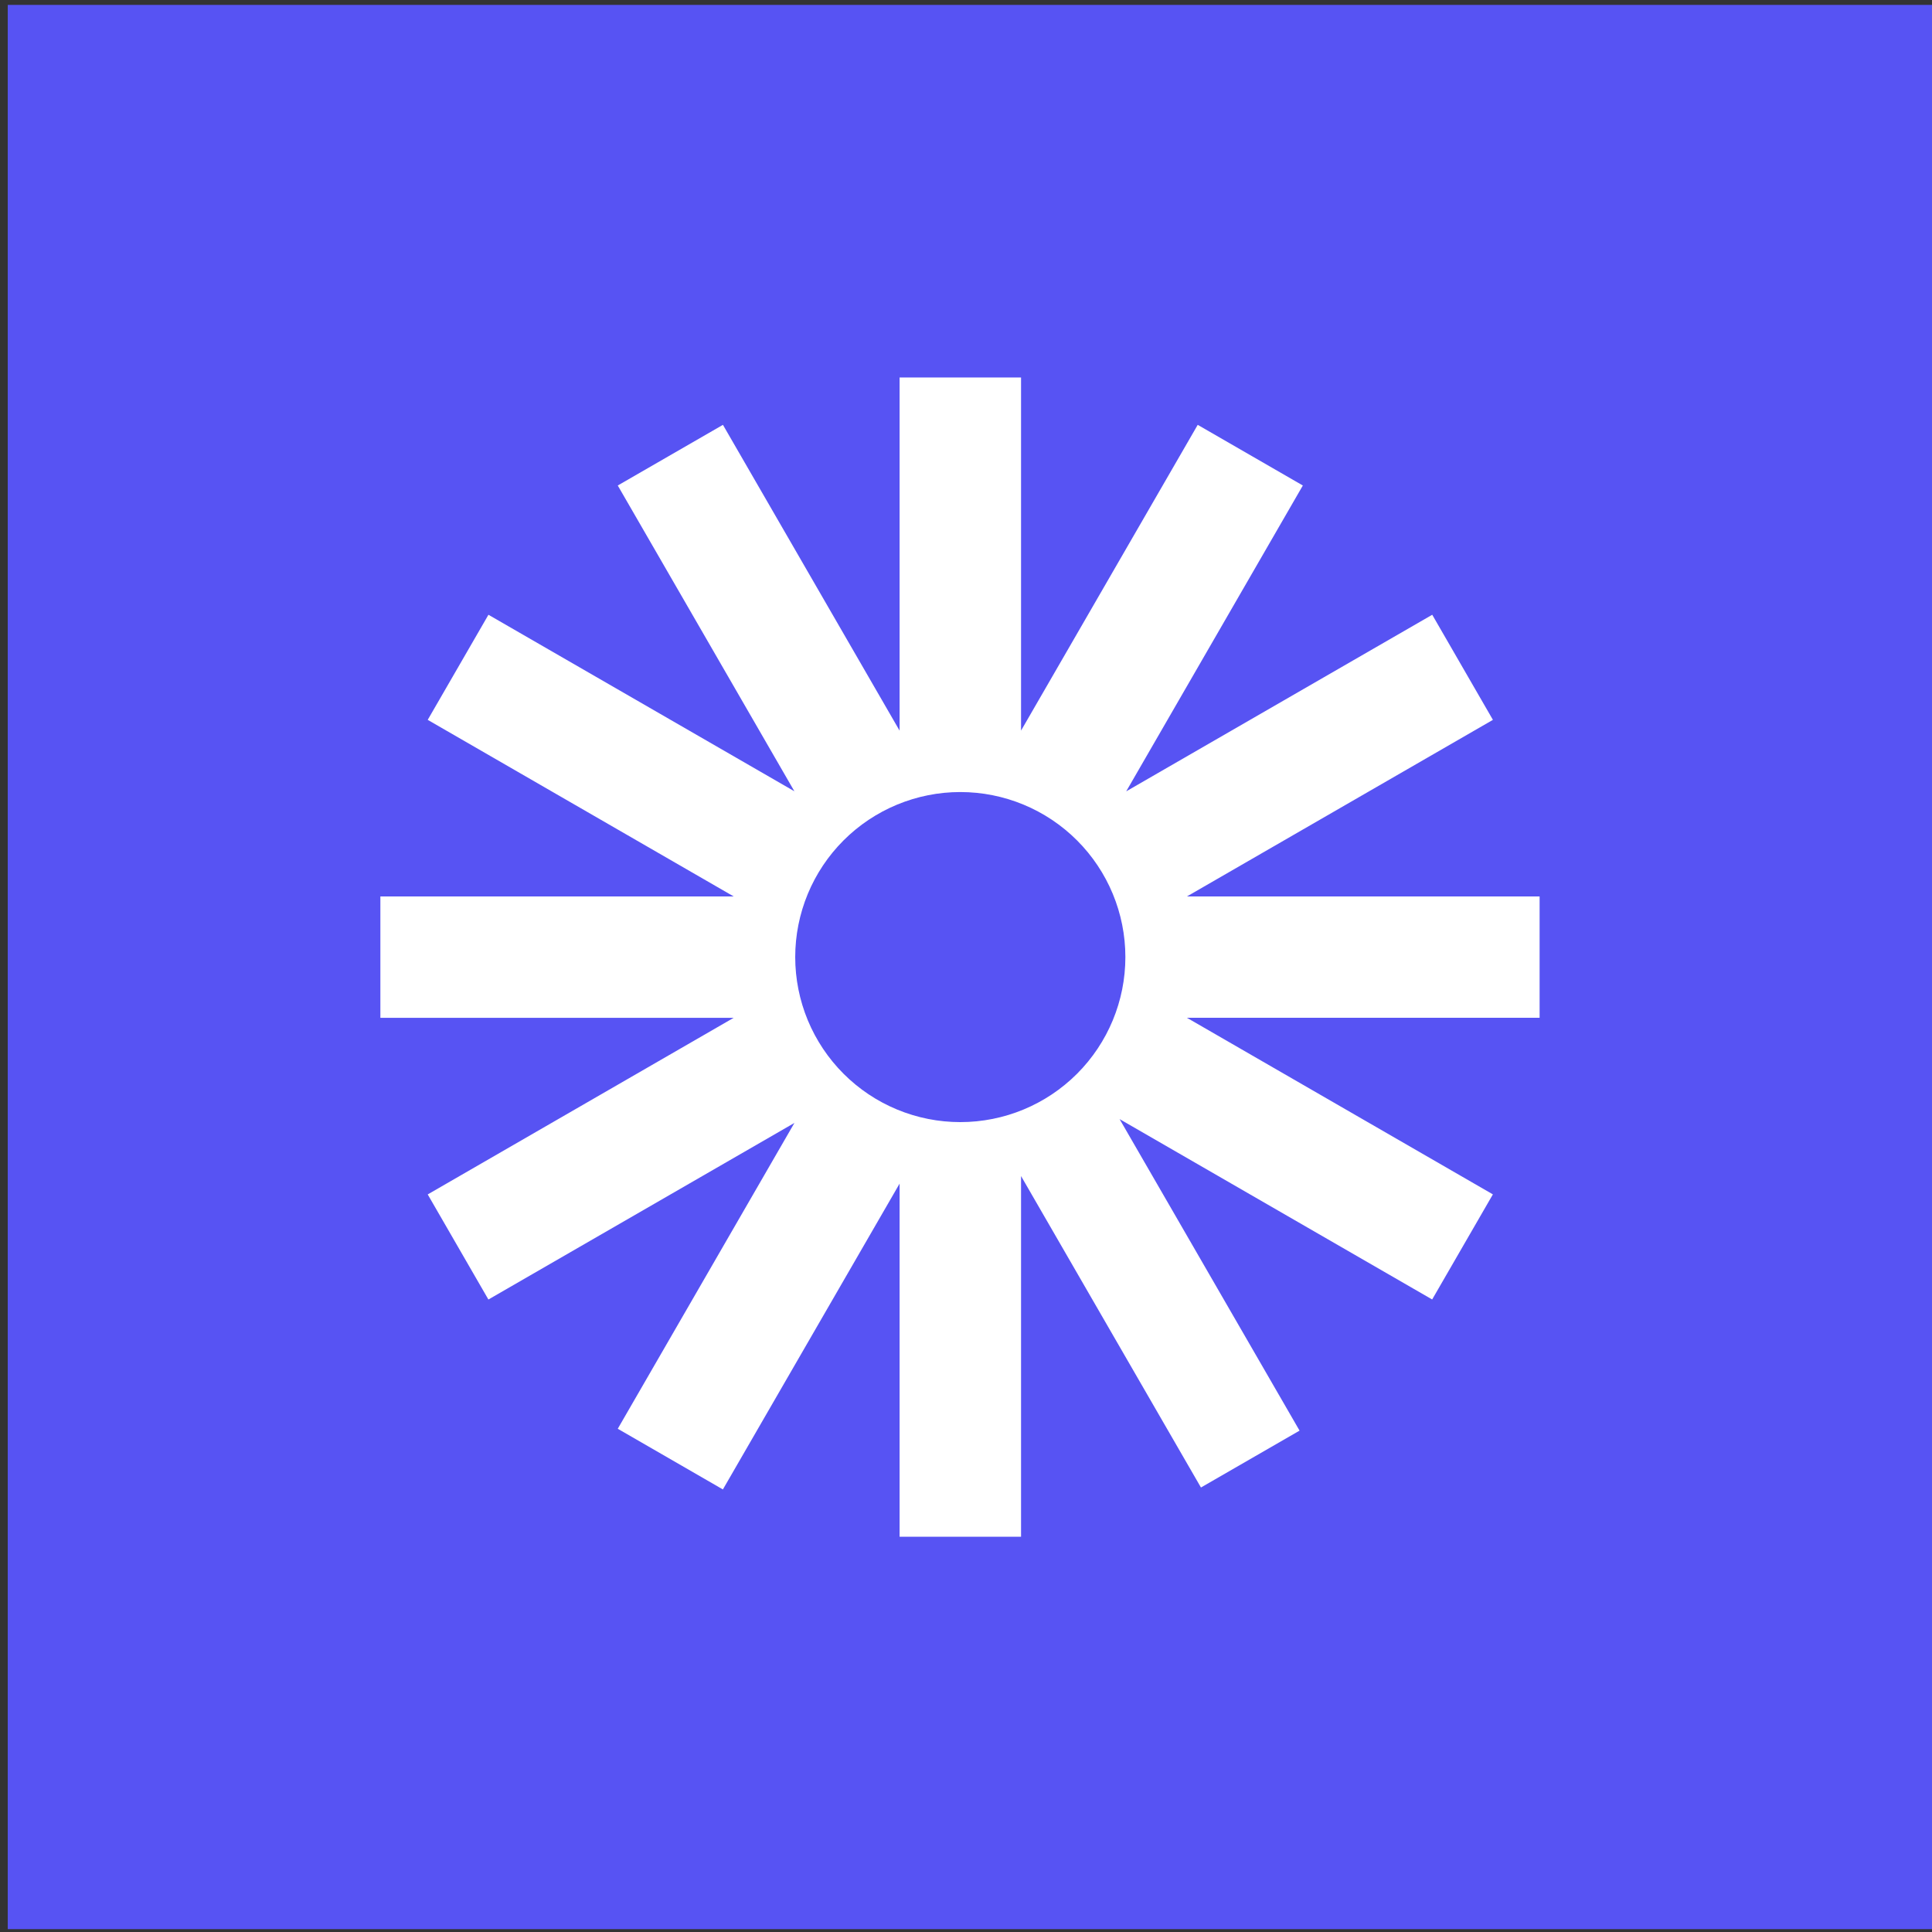 <svg width="126" height="126" viewBox="0 0 126 126" fill="none" xmlns="http://www.w3.org/2000/svg">
<rect x="0" y="0" width="126" height="126" fill="#333333" stroke="none"/>
<rect x="0.506" y="0.319" width="125.494" height="125.494" fill="#5753F3"/>
<g clip-path="url(#clip0_80_2372)">
<path d="M100.452 58.464H77.408L97.364 46.947L93.407 40.093L73.448 51.61L84.968 31.663L78.112 27.707L66.59 47.648V24.62H58.669V47.651L47.148 27.707L40.289 31.663L51.808 51.605L31.855 40.093L27.895 46.947L47.851 58.464H24.807V66.38H47.848L27.895 77.897L31.852 84.751L51.811 73.234L40.289 93.18L47.145 97.137L58.669 77.193V100.222H66.59V76.699L78.323 97.011L84.754 93.302L73.017 72.985L93.402 84.748L97.362 77.894L77.408 66.377H100.45V58.464H100.452ZM62.63 73.181C61.216 73.181 59.816 72.903 58.51 72.363C57.203 71.822 56.016 71.029 55.017 70.03C54.017 69.031 53.224 67.844 52.682 66.538C52.141 65.232 51.863 63.833 51.862 62.42C51.862 61.006 52.141 59.606 52.681 58.3C53.222 56.995 54.015 55.808 55.015 54.808C56.014 53.809 57.201 53.016 58.507 52.475C59.813 51.934 61.213 51.655 62.627 51.655C65.482 51.655 68.221 52.788 70.24 54.807C72.259 56.825 73.394 59.562 73.394 62.417C73.394 65.271 72.261 68.009 70.242 70.028C68.223 72.047 65.485 73.181 62.63 73.181Z" fill="white"/>
</g>
<defs>
<clipPath id="clip0_80_2372">
<rect width="75.602" height="75.602" fill="white" transform="translate(24.807 24.62)"/>
</clipPath>
</defs>
</svg>
